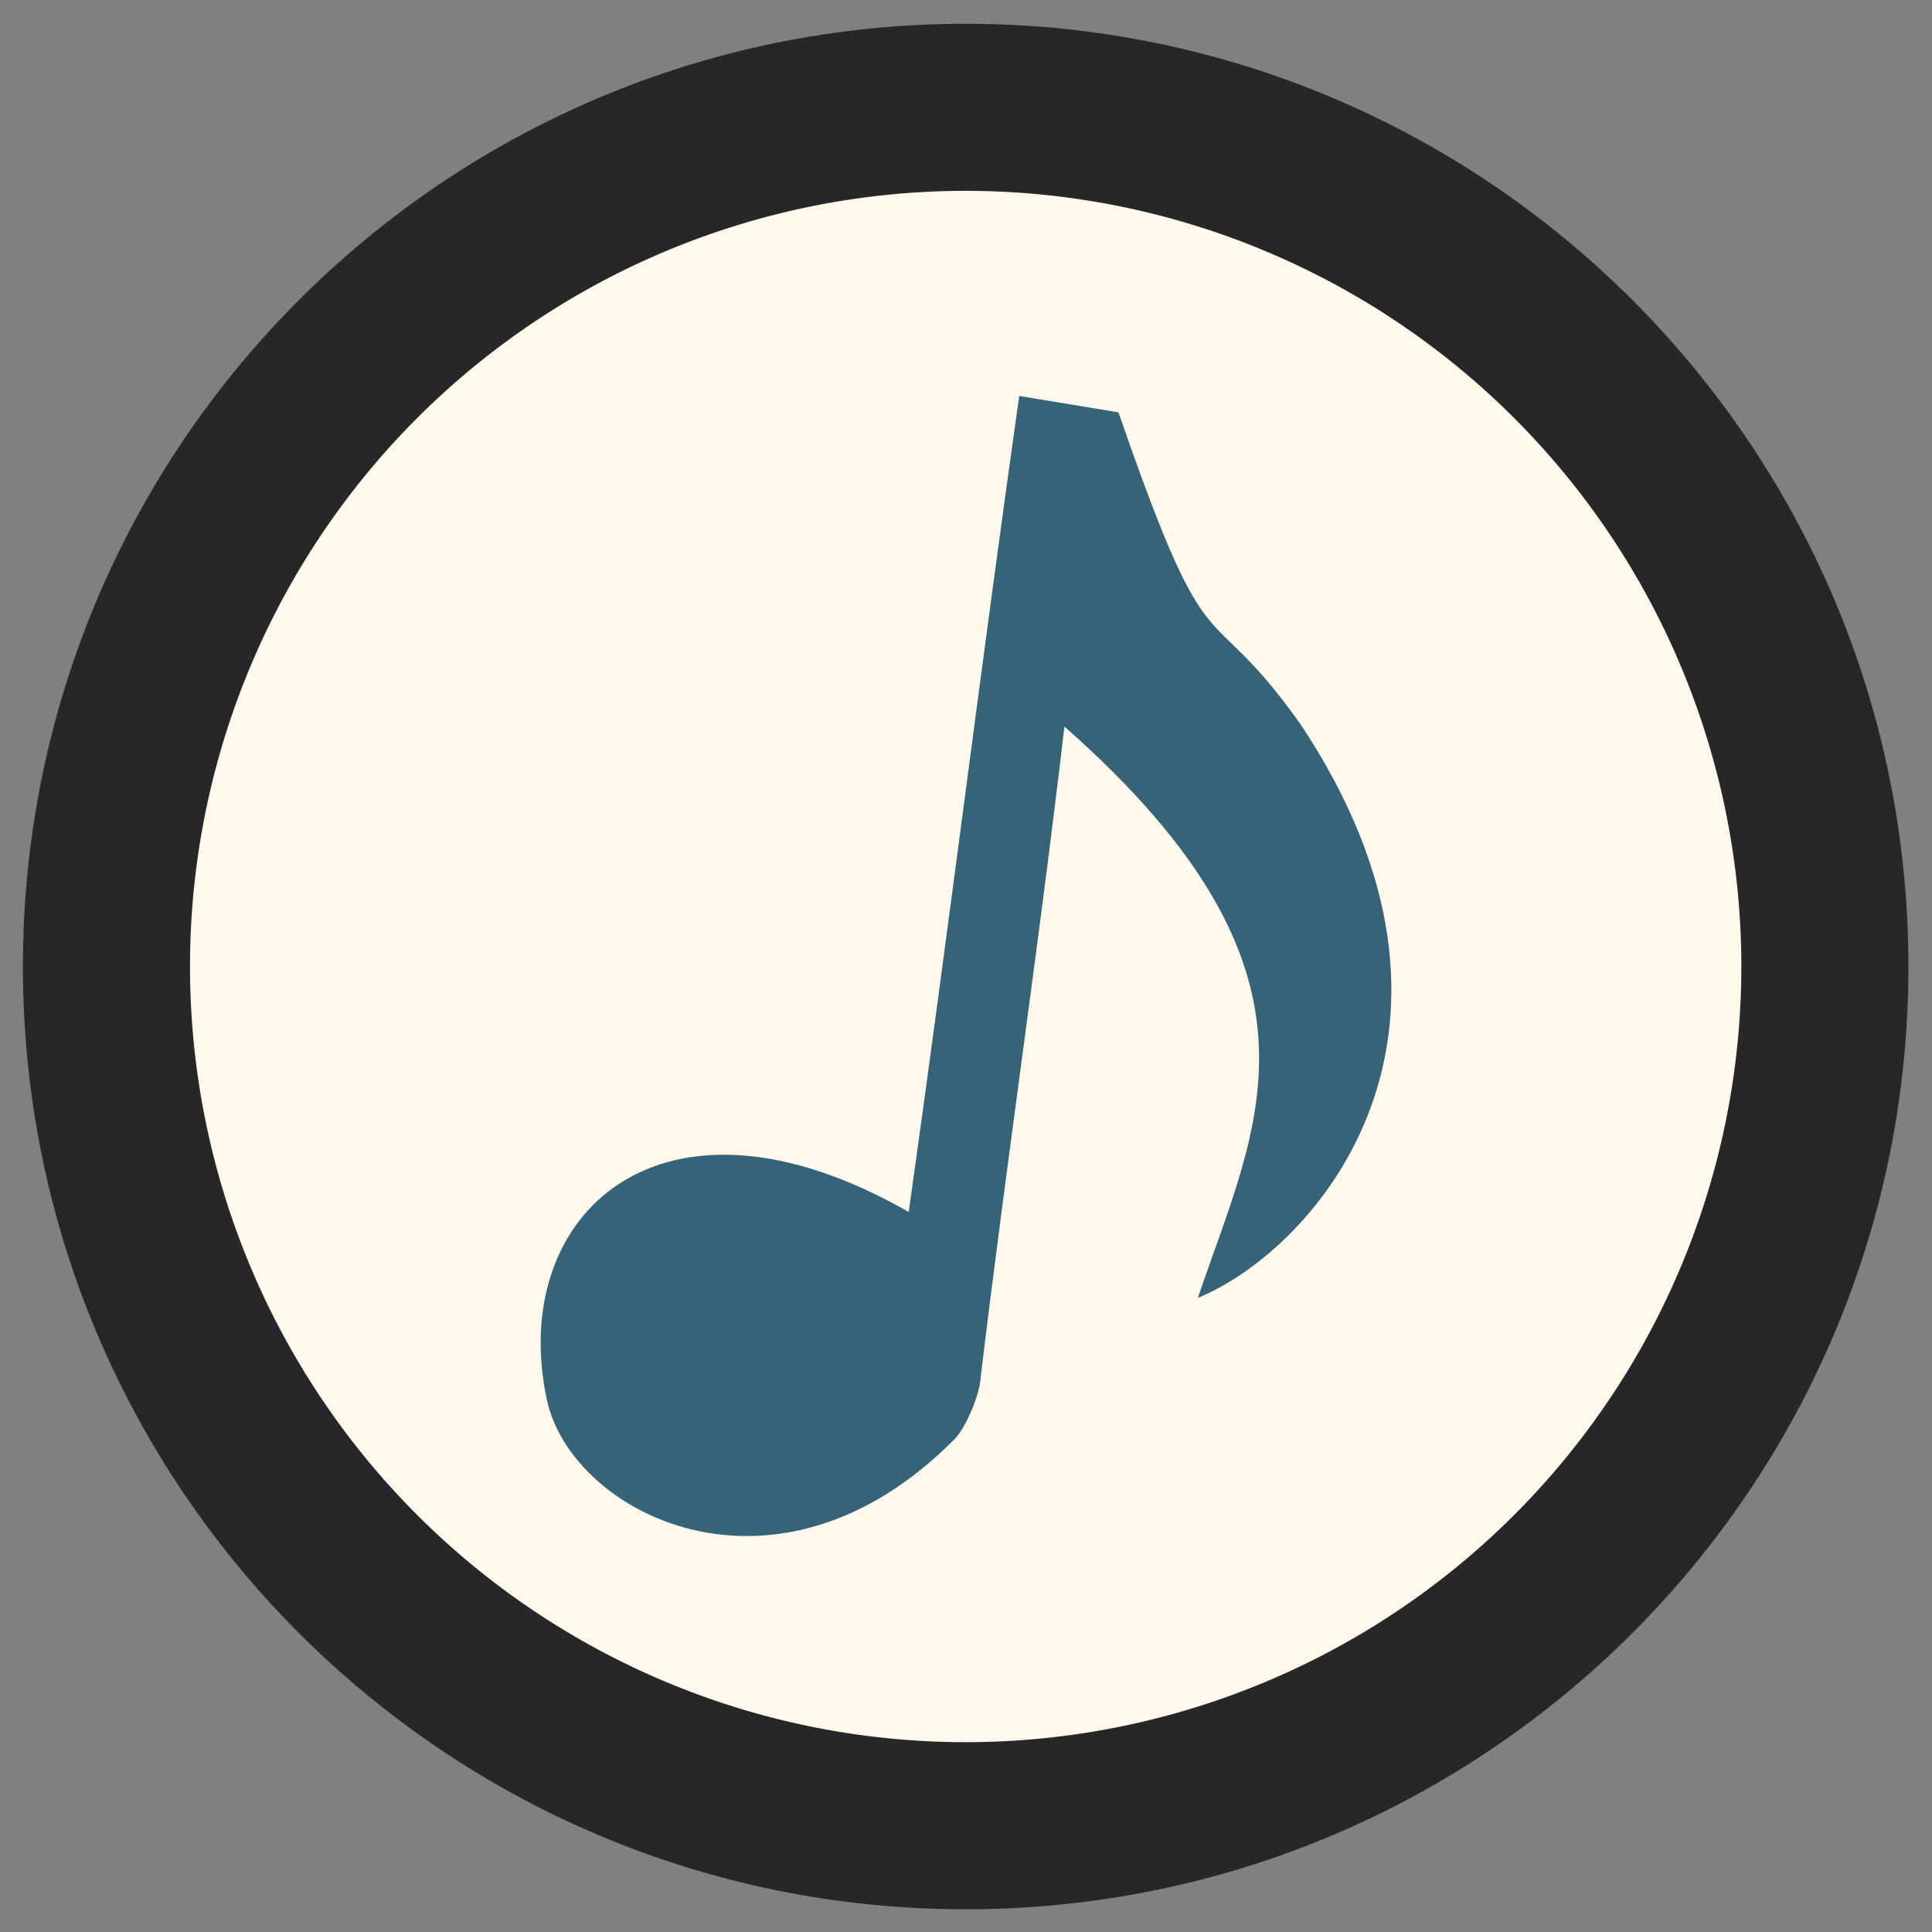 <?xml version="1.0" encoding="UTF-8" standalone="no"?>
<!-- Created with Inkscape (http://www.inkscape.org/) -->

<svg
   xmlns:dc="http://purl.org/dc/elements/1.1/"
   xmlns:cc="http://creativecommons.org/ns#"
   xmlns:rdf="http://www.w3.org/1999/02/22-rdf-syntax-ns#"
   xmlns:svg="http://www.w3.org/2000/svg"
   xmlns="http://www.w3.org/2000/svg"
   xmlns:sodipodi="http://sodipodi.sourceforge.net/DTD/sodipodi-0.dtd"
   xmlns:inkscape="http://www.inkscape.org/namespaces/inkscape"
   width="512"
   height="512"
   id="svg2"
   version="1.1"
   inkscape:version="0.48.4 r9939"
   sodipodi:docname="cantata.svg">
  <rect width="100%" height="100%" fill="#808080" stroke="none"/>
  <defs
     id="defs4" />
  <sodipodi:namedview
     id="base"
     pagecolor="#ffffff"
     bordercolor="#666666"
     borderopacity="1.0"
     inkscape:pageopacity="0.0"
     inkscape:pageshadow="2"
     inkscape:zoom="0.98994949"
     inkscape:cx="332.90997"
     inkscape:cy="247.87689"
     inkscape:document-units="px"
     inkscape:current-layer="layer1"
     showgrid="false"
     inkscape:window-width="1309"
     inkscape:window-height="750"
     inkscape:window-x="55"
     inkscape:window-y="-3"
     inkscape:window-maximized="1" />
  <g
     inkscape:label="Layer 1"
     inkscape:groupmode="layer"
     id="layer1"
     transform="translate(0,-540.362)">
    <path
       sodipodi:type="arc"
       style="fill:#282629;fill-rule:evenodd;stroke:none"
       id="path2985"
       sodipodi:cx="202.85715"
       sodipodi:cy="-316.57144"
       sodipodi:rx="360"
       sodipodi:ry="360"
       d="m 562.857,-316.571 c 0,198.823 -161.177,360 -360,360 -198.823,0 -360,-161.177 -360,-360 0,-198.823 161.177,-360 360,-360 198.823,0 360,161.177 360,360 z"
       transform="matrix(0.694,0,0,0.694,115.127,1016.203)" />
    <path
       transform="matrix(0.571,0,0,0.571,140.082,977.26)"
       d="m 562.857,-316.571 a 360,360 0 1 1 -720,0 360,360 0 1 1 720,0 z"
       sodipodi:ry="360"
       sodipodi:rx="360"
       sodipodi:cy="-316.57144"
       sodipodi:cx="202.85715"
       id="path2984"
       style="fill:#fff8eb;fill-rule:evenodd;stroke:none"
       sodipodi:type="arc" />
    <path
       inkscape:connector-curvature="0"
       d="m 240.822,861.549 c -65.984,-37.753 -106.417,1.025 -95.887,49.832 6.48,30.036 60.496,58.04 107.73,10.667 3.062,-2.748 7.087,-12.116 7.249,-16.9 6.886,-57.348 15.502,-114.926 22.166,-172.245 74.619,65.786 50.789,105.589 35.361,151.422 31.717,-13.07 81.395,-70.776 27.12,-152.168 -25.683,-36.056 -23.274,-10.597 -48.152,-82.519 -8.771,-1.449 -17.541,-2.897 -26.312,-4.346 -10.457,74.115 -18.82,142.14 -29.276,216.256 z"
       id="path2159"
       style="fill:#366378;fill-opacity:1;stroke:none"
       sodipodi:nodetypes="cscccccccc" />
  </g>
</svg>
